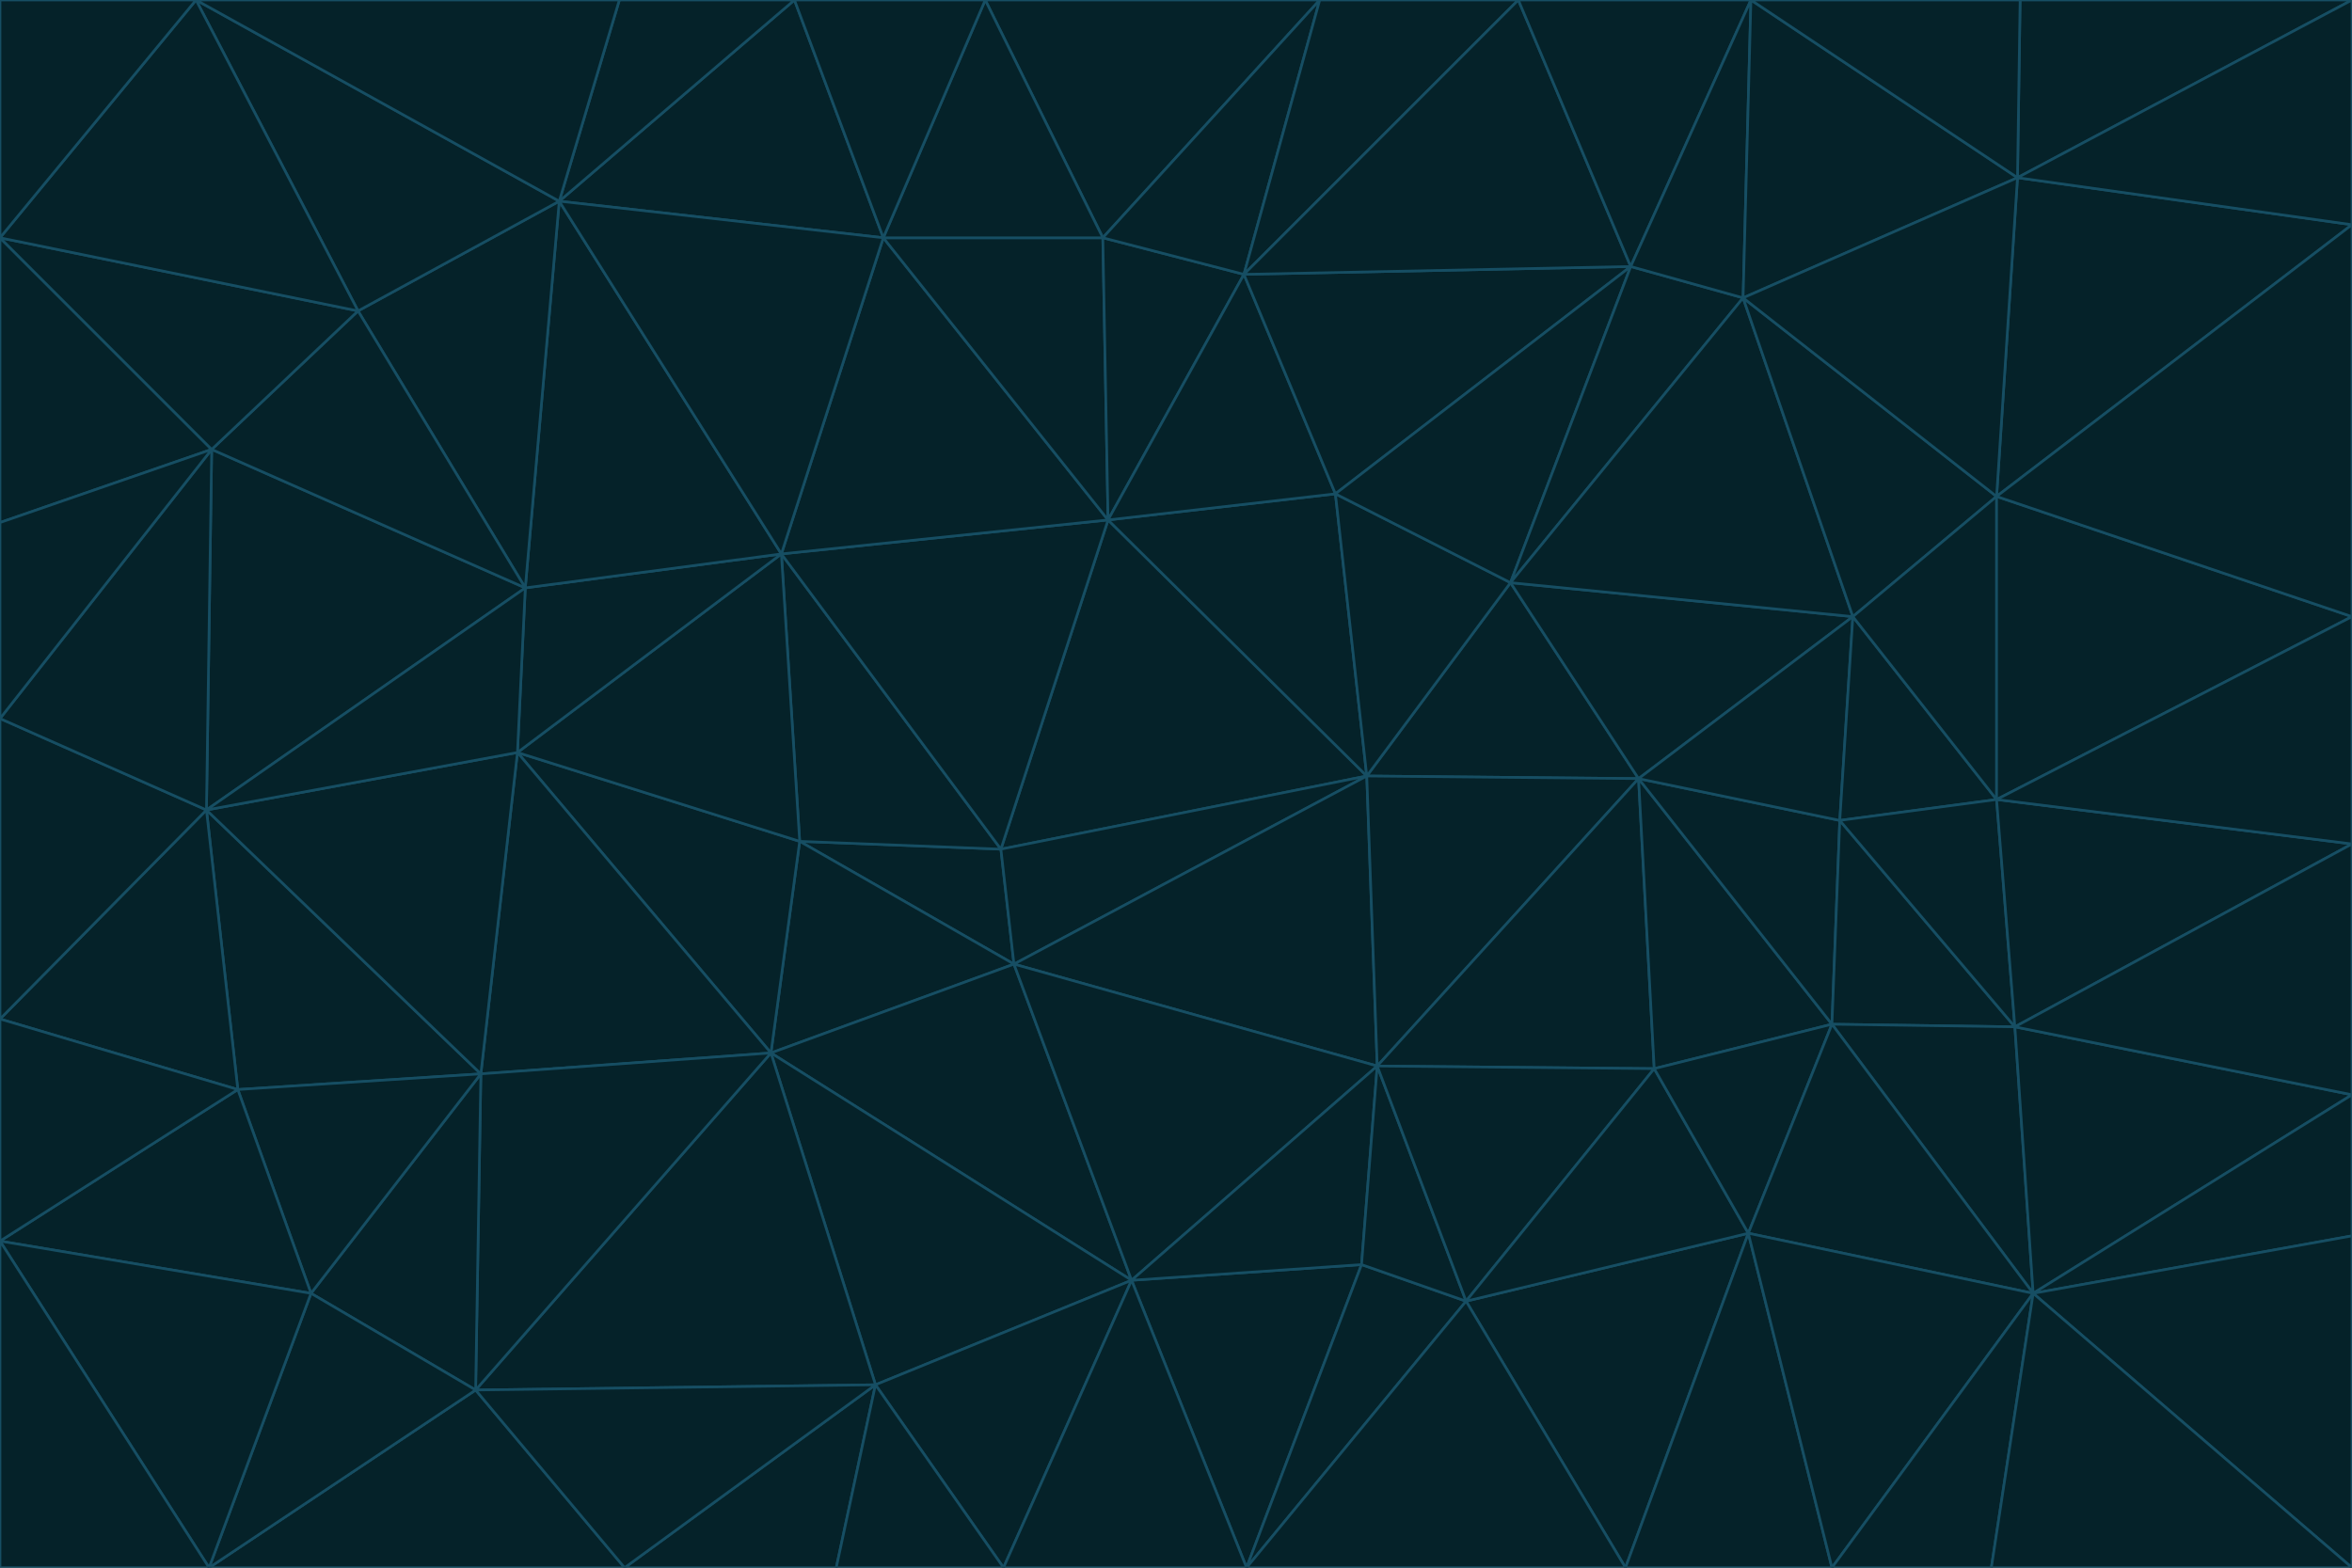 <svg id="visual" viewBox="0 0 900 600" width="900" height="600" xmlns="http://www.w3.org/2000/svg" xmlns:xlink="http://www.w3.org/1999/xlink" version="1.1"><g stroke-width="1" stroke-linejoin="bevel"><path d="M383 325L306 322L388 369Z" fill="#052229" stroke="#164e63"></path><path d="M306 322L295 403L388 369Z" fill="#052229" stroke="#164e63"></path><path d="M383 325L299 212L306 322Z" fill="#052229" stroke="#164e63"></path><path d="M306 322L198 288L295 403Z" fill="#052229" stroke="#164e63"></path><path d="M299 212L198 288L306 322Z" fill="#052229" stroke="#164e63"></path><path d="M295 403L433 490L388 369Z" fill="#052229" stroke="#164e63"></path><path d="M523 297L424 199L383 325Z" fill="#052229" stroke="#164e63"></path><path d="M198 288L184 411L295 403Z" fill="#052229" stroke="#164e63"></path><path d="M295 403L335 530L433 490Z" fill="#052229" stroke="#164e63"></path><path d="M523 297L383 325L388 369Z" fill="#052229" stroke="#164e63"></path><path d="M383 325L424 199L299 212Z" fill="#052229" stroke="#164e63"></path><path d="M182 532L335 530L295 403Z" fill="#052229" stroke="#164e63"></path><path d="M527 408L523 297L388 369Z" fill="#052229" stroke="#164e63"></path><path d="M299 212L201 225L198 288Z" fill="#052229" stroke="#164e63"></path><path d="M79 310L91 417L184 411Z" fill="#052229" stroke="#164e63"></path><path d="M433 490L527 408L388 369Z" fill="#052229" stroke="#164e63"></path><path d="M477 600L521 484L433 490Z" fill="#052229" stroke="#164e63"></path><path d="M433 490L521 484L527 408Z" fill="#052229" stroke="#164e63"></path><path d="M523 297L511 189L424 199Z" fill="#052229" stroke="#164e63"></path><path d="M424 199L338 91L299 212Z" fill="#052229" stroke="#164e63"></path><path d="M184 411L182 532L295 403Z" fill="#052229" stroke="#164e63"></path><path d="M239 600L320 600L335 530Z" fill="#052229" stroke="#164e63"></path><path d="M335 530L384 600L433 490Z" fill="#052229" stroke="#164e63"></path><path d="M320 600L384 600L335 530Z" fill="#052229" stroke="#164e63"></path><path d="M79 310L184 411L198 288Z" fill="#052229" stroke="#164e63"></path><path d="M184 411L119 495L182 532Z" fill="#052229" stroke="#164e63"></path><path d="M422 91L338 91L424 199Z" fill="#052229" stroke="#164e63"></path><path d="M299 212L214 77L201 225Z" fill="#052229" stroke="#164e63"></path><path d="M477 600L561 498L521 484Z" fill="#052229" stroke="#164e63"></path><path d="M521 484L561 498L527 408Z" fill="#052229" stroke="#164e63"></path><path d="M627 298L578 223L523 297Z" fill="#052229" stroke="#164e63"></path><path d="M523 297L578 223L511 189Z" fill="#052229" stroke="#164e63"></path><path d="M91 417L119 495L184 411Z" fill="#052229" stroke="#164e63"></path><path d="M627 298L523 297L527 408Z" fill="#052229" stroke="#164e63"></path><path d="M476 105L422 91L424 199Z" fill="#052229" stroke="#164e63"></path><path d="M81 172L79 310L201 225Z" fill="#052229" stroke="#164e63"></path><path d="M201 225L79 310L198 288Z" fill="#052229" stroke="#164e63"></path><path d="M80 600L239 600L182 532Z" fill="#052229" stroke="#164e63"></path><path d="M182 532L239 600L335 530Z" fill="#052229" stroke="#164e63"></path><path d="M476 105L424 199L511 189Z" fill="#052229" stroke="#164e63"></path><path d="M624 102L476 105L511 189Z" fill="#052229" stroke="#164e63"></path><path d="M384 600L477 600L433 490Z" fill="#052229" stroke="#164e63"></path><path d="M633 409L627 298L527 408Z" fill="#052229" stroke="#164e63"></path><path d="M561 498L633 409L527 408Z" fill="#052229" stroke="#164e63"></path><path d="M304 0L214 77L338 91Z" fill="#052229" stroke="#164e63"></path><path d="M338 91L214 77L299 212Z" fill="#052229" stroke="#164e63"></path><path d="M214 77L137 119L201 225Z" fill="#052229" stroke="#164e63"></path><path d="M137 119L81 172L201 225Z" fill="#052229" stroke="#164e63"></path><path d="M91 417L0 475L119 495Z" fill="#052229" stroke="#164e63"></path><path d="M79 310L0 390L91 417Z" fill="#052229" stroke="#164e63"></path><path d="M0 275L0 390L79 310Z" fill="#052229" stroke="#164e63"></path><path d="M622 600L669 472L561 498Z" fill="#052229" stroke="#164e63"></path><path d="M561 498L669 472L633 409Z" fill="#052229" stroke="#164e63"></path><path d="M633 409L701 392L627 298Z" fill="#052229" stroke="#164e63"></path><path d="M81 172L0 275L79 310Z" fill="#052229" stroke="#164e63"></path><path d="M505 0L377 0L422 91Z" fill="#052229" stroke="#164e63"></path><path d="M422 91L377 0L338 91Z" fill="#052229" stroke="#164e63"></path><path d="M377 0L304 0L338 91Z" fill="#052229" stroke="#164e63"></path><path d="M214 77L75 0L137 119Z" fill="#052229" stroke="#164e63"></path><path d="M669 472L701 392L633 409Z" fill="#052229" stroke="#164e63"></path><path d="M627 298L709 236L578 223Z" fill="#052229" stroke="#164e63"></path><path d="M119 495L80 600L182 532Z" fill="#052229" stroke="#164e63"></path><path d="M0 475L80 600L119 495Z" fill="#052229" stroke="#164e63"></path><path d="M701 392L704 314L627 298Z" fill="#052229" stroke="#164e63"></path><path d="M578 223L624 102L511 189Z" fill="#052229" stroke="#164e63"></path><path d="M476 105L505 0L422 91Z" fill="#052229" stroke="#164e63"></path><path d="M0 390L0 475L91 417Z" fill="#052229" stroke="#164e63"></path><path d="M304 0L237 0L214 77Z" fill="#052229" stroke="#164e63"></path><path d="M0 91L0 200L81 172Z" fill="#052229" stroke="#164e63"></path><path d="M477 600L622 600L561 498Z" fill="#052229" stroke="#164e63"></path><path d="M771 393L704 314L701 392Z" fill="#052229" stroke="#164e63"></path><path d="M0 91L81 172L137 119Z" fill="#052229" stroke="#164e63"></path><path d="M81 172L0 200L0 275Z" fill="#052229" stroke="#164e63"></path><path d="M667 114L624 102L578 223Z" fill="#052229" stroke="#164e63"></path><path d="M704 314L709 236L627 298Z" fill="#052229" stroke="#164e63"></path><path d="M764 306L709 236L704 314Z" fill="#052229" stroke="#164e63"></path><path d="M581 0L505 0L476 105Z" fill="#052229" stroke="#164e63"></path><path d="M709 236L667 114L578 223Z" fill="#052229" stroke="#164e63"></path><path d="M624 102L581 0L476 105Z" fill="#052229" stroke="#164e63"></path><path d="M771 393L701 392L778 495Z" fill="#052229" stroke="#164e63"></path><path d="M771 393L764 306L704 314Z" fill="#052229" stroke="#164e63"></path><path d="M709 236L764 190L667 114Z" fill="#052229" stroke="#164e63"></path><path d="M0 475L0 600L80 600Z" fill="#052229" stroke="#164e63"></path><path d="M670 0L581 0L624 102Z" fill="#052229" stroke="#164e63"></path><path d="M778 495L701 392L669 472Z" fill="#052229" stroke="#164e63"></path><path d="M75 0L0 91L137 119Z" fill="#052229" stroke="#164e63"></path><path d="M622 600L701 600L669 472Z" fill="#052229" stroke="#164e63"></path><path d="M237 0L75 0L214 77Z" fill="#052229" stroke="#164e63"></path><path d="M764 306L764 190L709 236Z" fill="#052229" stroke="#164e63"></path><path d="M667 114L670 0L624 102Z" fill="#052229" stroke="#164e63"></path><path d="M900 236L764 190L764 306Z" fill="#052229" stroke="#164e63"></path><path d="M701 600L778 495L669 472Z" fill="#052229" stroke="#164e63"></path><path d="M900 86L772 68L764 190Z" fill="#052229" stroke="#164e63"></path><path d="M772 68L670 0L667 114Z" fill="#052229" stroke="#164e63"></path><path d="M701 600L762 600L778 495Z" fill="#052229" stroke="#164e63"></path><path d="M75 0L0 0L0 91Z" fill="#052229" stroke="#164e63"></path><path d="M900 323L764 306L771 393Z" fill="#052229" stroke="#164e63"></path><path d="M764 190L772 68L667 114Z" fill="#052229" stroke="#164e63"></path><path d="M900 0L773 0L772 68Z" fill="#052229" stroke="#164e63"></path><path d="M772 68L773 0L670 0Z" fill="#052229" stroke="#164e63"></path><path d="M900 419L771 393L778 495Z" fill="#052229" stroke="#164e63"></path><path d="M900 419L900 323L771 393Z" fill="#052229" stroke="#164e63"></path><path d="M900 473L900 419L778 495Z" fill="#052229" stroke="#164e63"></path><path d="M900 323L900 236L764 306Z" fill="#052229" stroke="#164e63"></path><path d="M900 600L900 473L778 495Z" fill="#052229" stroke="#164e63"></path><path d="M762 600L900 600L778 495Z" fill="#052229" stroke="#164e63"></path><path d="M900 236L900 86L764 190Z" fill="#052229" stroke="#164e63"></path><path d="M900 86L900 0L772 68Z" fill="#052229" stroke="#164e63"></path></g></svg>